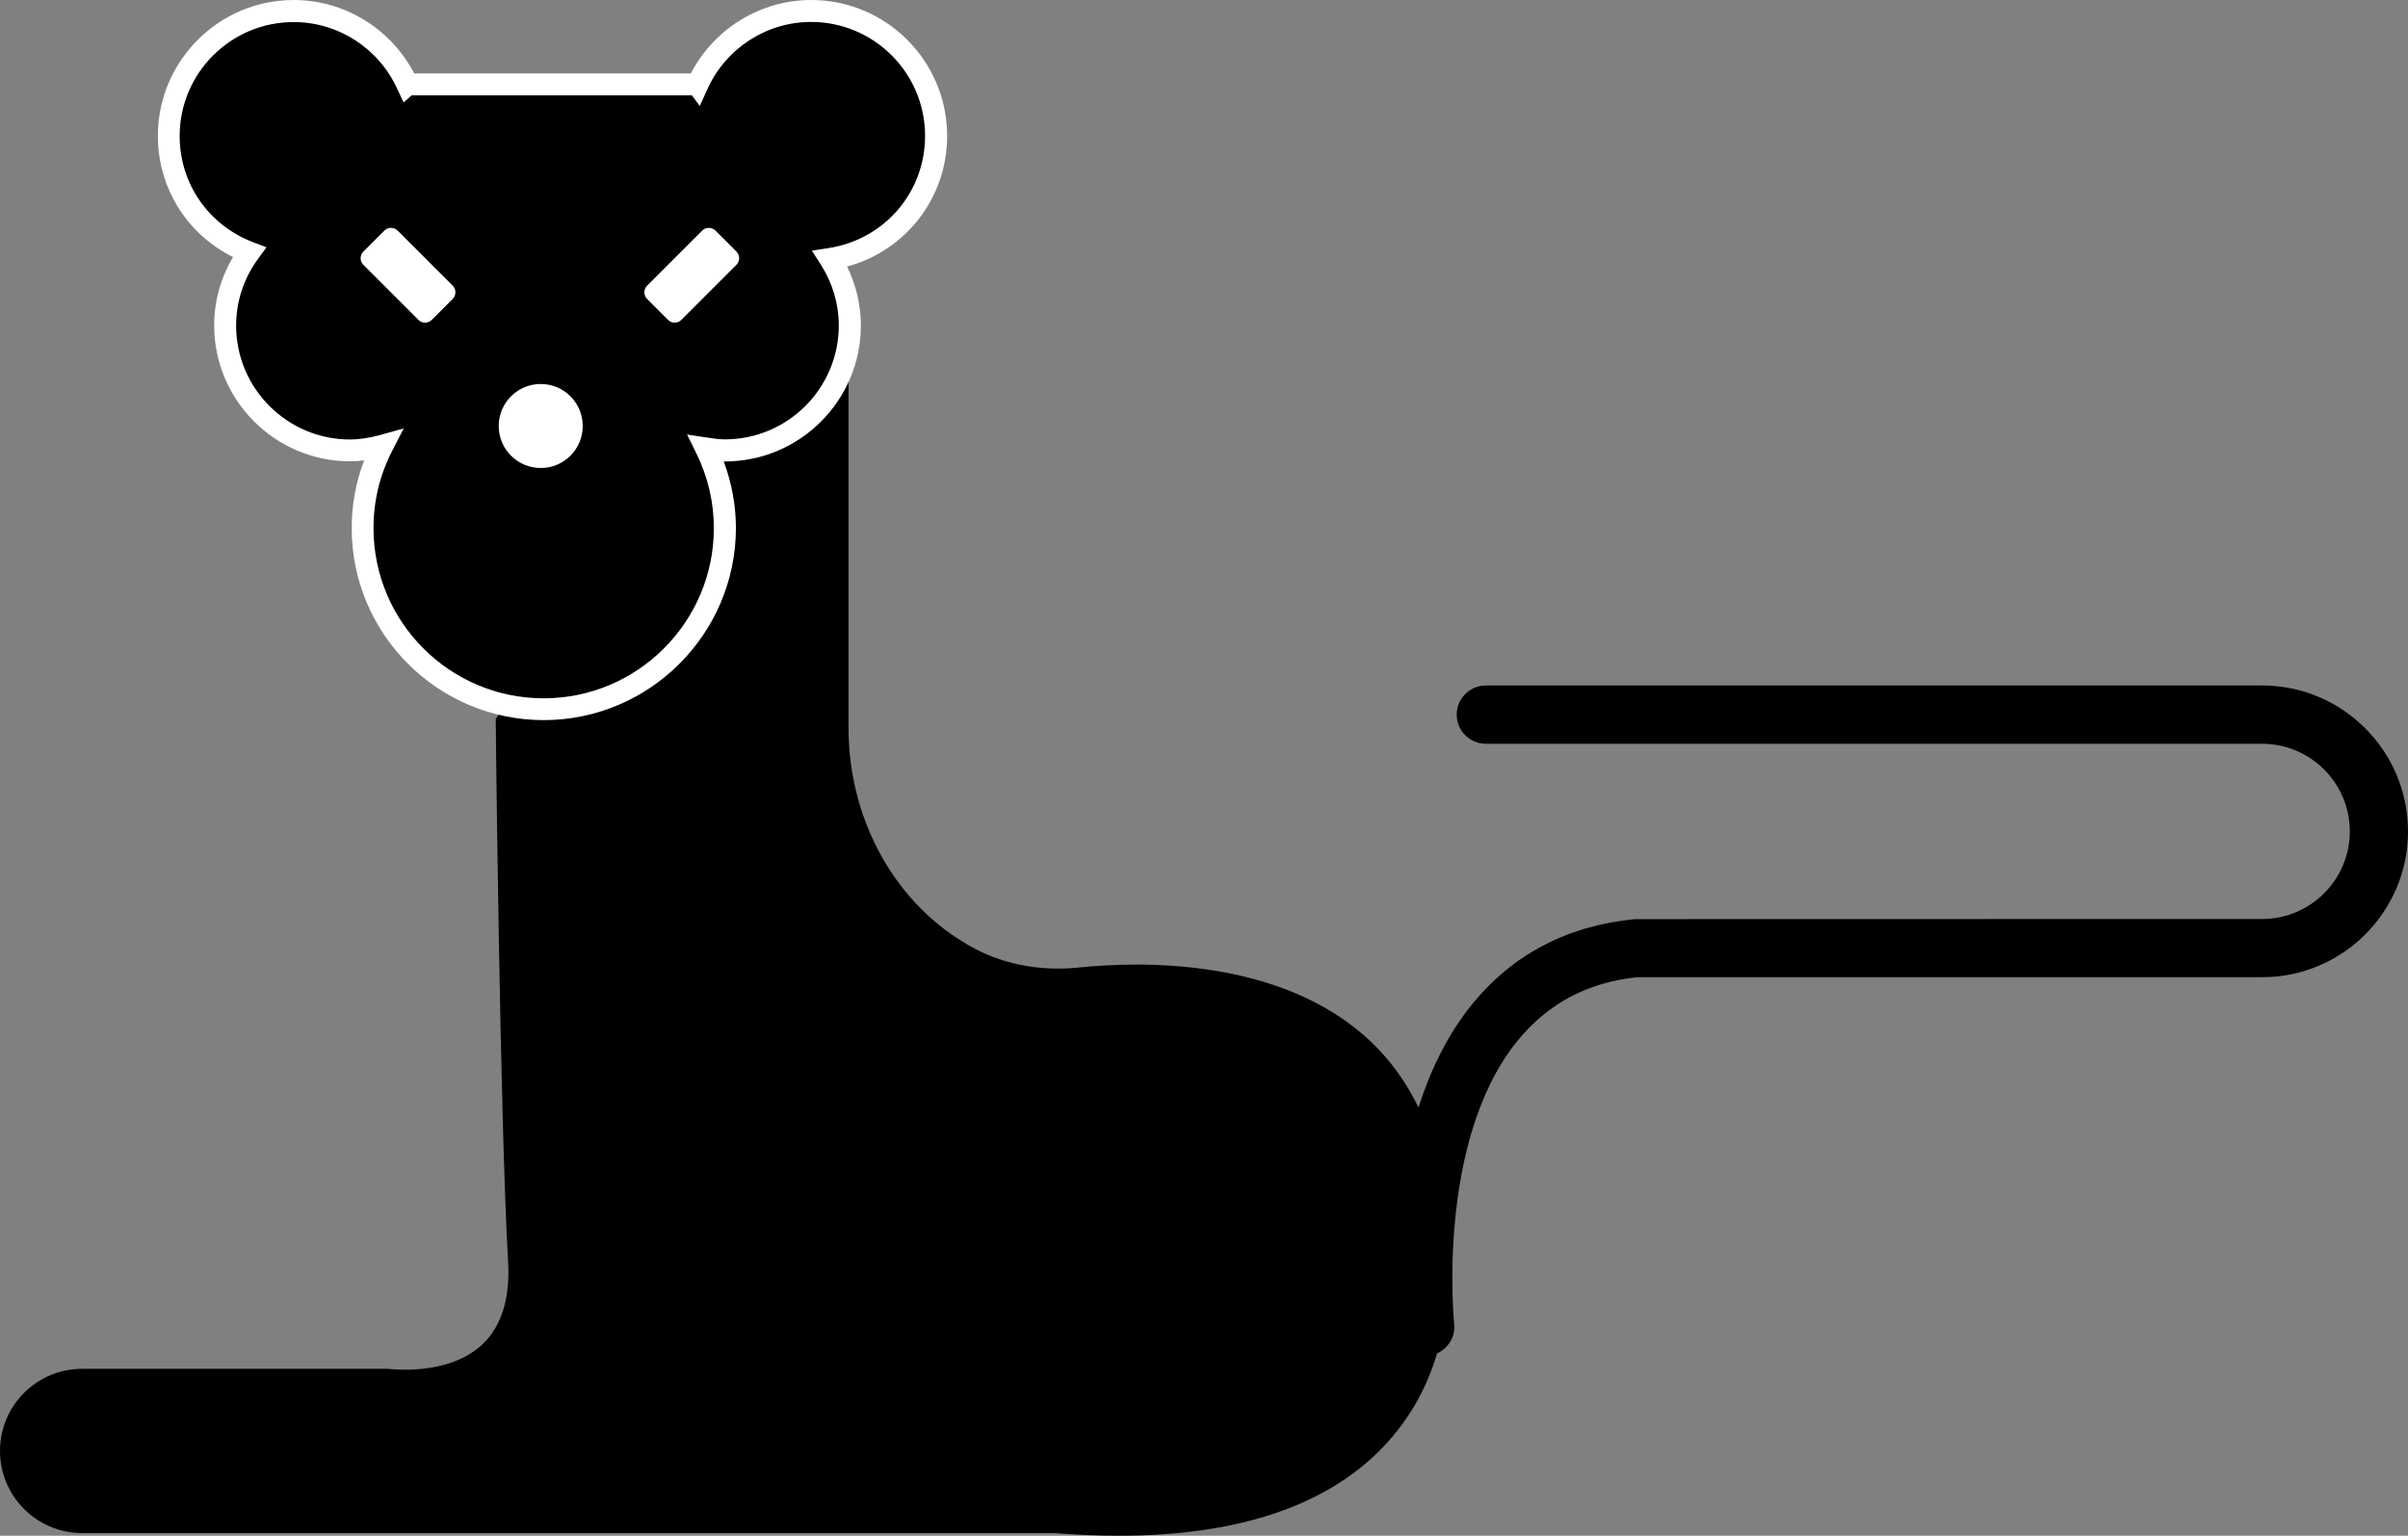 <?xml version="1.0" encoding="utf-8"?>
<!-- Generator: Adobe Illustrator 23.0.1, SVG Export Plug-In . SVG Version: 6.00 Build 0)  -->
<svg version="1.1" id="Layer_1" xmlns="http://www.w3.org/2000/svg" xmlns:xlink="http://www.w3.org/1999/xlink" x="0px" y="0px"
	 viewBox="0 0 180 114.82" style="enable-background:new 0 0 180 114.82;" xml:space="preserve">
<rect x="0" y="0" width="180" height="114.82" fill="#808080" stroke="none"/>
<style type="text/css">
	.st0{fill:none;stroke:#231F20;stroke-miterlimit:10;}
	.st1{fill:#231F20;stroke:#FFFFFF;stroke-width:0.75;stroke-miterlimit:10;}
	.st2{fill:#FFFFFF;}
	.st3{fill:#020202;}
	.st4{fill:none;stroke:#020202;stroke-miterlimit:10;}
	.st5{fill:#020202;stroke:#FFFFFF;stroke-miterlimit:10;}
	.st6{fill:none;}
	.st7{fill:none;stroke:#020202;stroke-width:2;stroke-linecap:round;stroke-miterlimit:10;}
	.st8{fill:none;stroke:#000000;stroke-miterlimit:10;}
</style>
<path d="M169.1,51.25h-58.03c-1.2,0-2.18,0.98-2.18,2.18c0,1.2,0.98,2.18,2.18,2.18h58.03c3.61,0,6.55,2.94,6.55,6.55
	s-2.94,6.55-6.55,6.55l-46.91,0.01c-5.02,0.49-9.1,2.63-12.13,6.34c-1.87,2.3-3.15,5-4.03,7.74c-0.91-1.89-2.11-3.56-3.61-4.97
	c-6.68-6.3-17.39-5.94-21.7-5.5c-2.82,0.3-5.51-0.18-7.79-1.37c-0.34-0.18-0.67-0.36-0.98-0.56c-5.26-3.22-8.52-9.34-8.52-15.96
	V26.23l-10.03,0.83l-6.64,13.26l-9.7,13.42l0,0.36c0,0.29,0.31,29.58,0.92,40.2c0.16,2.8-0.5,4.9-1.96,6.25
	c-2.57,2.37-6.86,1.8-7.05,1.79H6.14c-3.39,0-6.14,2.75-6.14,6.14c0,3.39,2.75,6.14,6.14,6.14l72.64,0c1.68,0.13,3.3,0.2,4.85,0.2
	c8.87,0,15.49-2.21,19.72-6.59c2.2-2.28,3.41-4.81,4.07-7.04c0.83-0.38,1.38-1.23,1.28-2.19c-0.01-0.14-1.37-13.69,4.74-21.19
	c2.3-2.82,5.3-4.38,8.96-4.75h46.7c6.01,0,10.9-4.89,10.9-10.9S175.11,51.25,169.1,51.25z"/>
<g>
	<path d="M69.97,10.16c0-5.16-4.18-9.34-9.34-9.34c-3.78,0-7.03,2.26-8.49,5.5L52.13,6.3H30.46l-0.01,0.01
		c-1.47-3.23-4.71-5.49-8.49-5.49c-5.16,0-9.34,4.18-9.34,9.34c0,3.98,2.5,7.36,6.01,8.7c-1.12,1.54-1.8,3.42-1.8,5.47
		c0,5.16,4.18,9.34,9.34,9.34c0.85,0,1.66-0.15,2.44-0.36c-0.96,1.85-1.5,3.95-1.5,6.18c0,7.47,6.06,13.53,13.53,13.53
		c7.47,0,13.53-6.06,13.53-13.53c0-2.14-0.51-4.16-1.4-5.96c0.46,0.07,0.92,0.14,1.4,0.14c5.16,0,9.34-4.18,9.34-9.34
		c0-1.83-0.55-3.53-1.46-4.98C66.53,18.66,69.97,14.83,69.97,10.16z"/>
	<path class="st2" d="M40.64,53.84c-7.91,0-14.35-6.44-14.35-14.35c0-1.75,0.31-3.45,0.93-5.07c-0.36,0.04-0.71,0.07-1.05,0.07
		c-5.6,0-10.16-4.56-10.16-10.16c0-1.8,0.48-3.55,1.41-5.11c-3.44-1.71-5.62-5.17-5.62-9.06C11.8,4.56,16.36,0,21.96,0
		c3.78,0,7.26,2.14,9,5.49h20.68c1.74-3.35,5.21-5.49,9-5.49c5.6,0,10.16,4.56,10.16,10.16c0,4.64-3.09,8.58-7.48,9.77
		c0.68,1.38,1.03,2.89,1.03,4.41c0,5.6-4.56,10.16-10.16,10.16c-0.03,0-0.06,0-0.09,0c0.6,1.61,0.91,3.28,0.91,5
		C54.99,47.4,48.55,53.84,40.64,53.84z M30.18,32.03l-0.85,1.65c-0.94,1.82-1.41,3.77-1.41,5.81c0,7.01,5.7,12.72,12.72,12.72
		c7.01,0,12.72-5.71,12.72-12.72c0-1.94-0.44-3.83-1.31-5.6l-0.69-1.4l1.54,0.23c0.46,0.07,0.86,0.13,1.28,0.13
		c4.7,0,8.52-3.82,8.52-8.52c0-1.59-0.46-3.16-1.34-4.54l-0.67-1.05l1.23-0.19c4.19-0.64,7.23-4.17,7.23-8.39
		c0-4.7-3.82-8.52-8.52-8.52c-3.33,0-6.37,1.97-7.75,5.02l-0.57,1.26l-0.59-0.79H30.77l-0.6,0.53l-0.47-1
		c-1.38-3.05-4.42-5.01-7.75-5.01c-4.7,0-8.52,3.82-8.52,8.52c0,3.55,2.15,6.66,5.49,7.94l1,0.38l-0.63,0.86
		c-1.08,1.48-1.64,3.2-1.64,4.99c0,4.7,3.82,8.52,8.52,8.52c0.68,0,1.38-0.11,2.23-0.33L30.18,32.03z"/>
</g>
<g>
	<circle class="st2" cx="40.42" cy="31.85" r="3.14"/>
</g>
<g>
	<path class="st2" d="M55.05,19.8l-4.12,4.12c-0.27,0.27-0.72,0.27-0.99,0l-1.57-1.57c-0.27-0.27-0.27-0.72,0-0.99l4.12-4.12
		c0.27-0.27,0.72-0.27,0.99,0l1.57,1.57C55.32,19.08,55.32,19.52,55.05,19.8z"/>
</g>
<g>
	<path class="st2" d="M31.28,23.92l-4.12-4.12c-0.27-0.27-0.27-0.72,0-0.99l1.57-1.57c0.27-0.27,0.72-0.27,0.99,0l4.12,4.12
		c0.27,0.27,0.27,0.72,0,0.99l-1.57,1.57C31.99,24.19,31.55,24.19,31.28,23.92z"/>
</g>
</svg>
